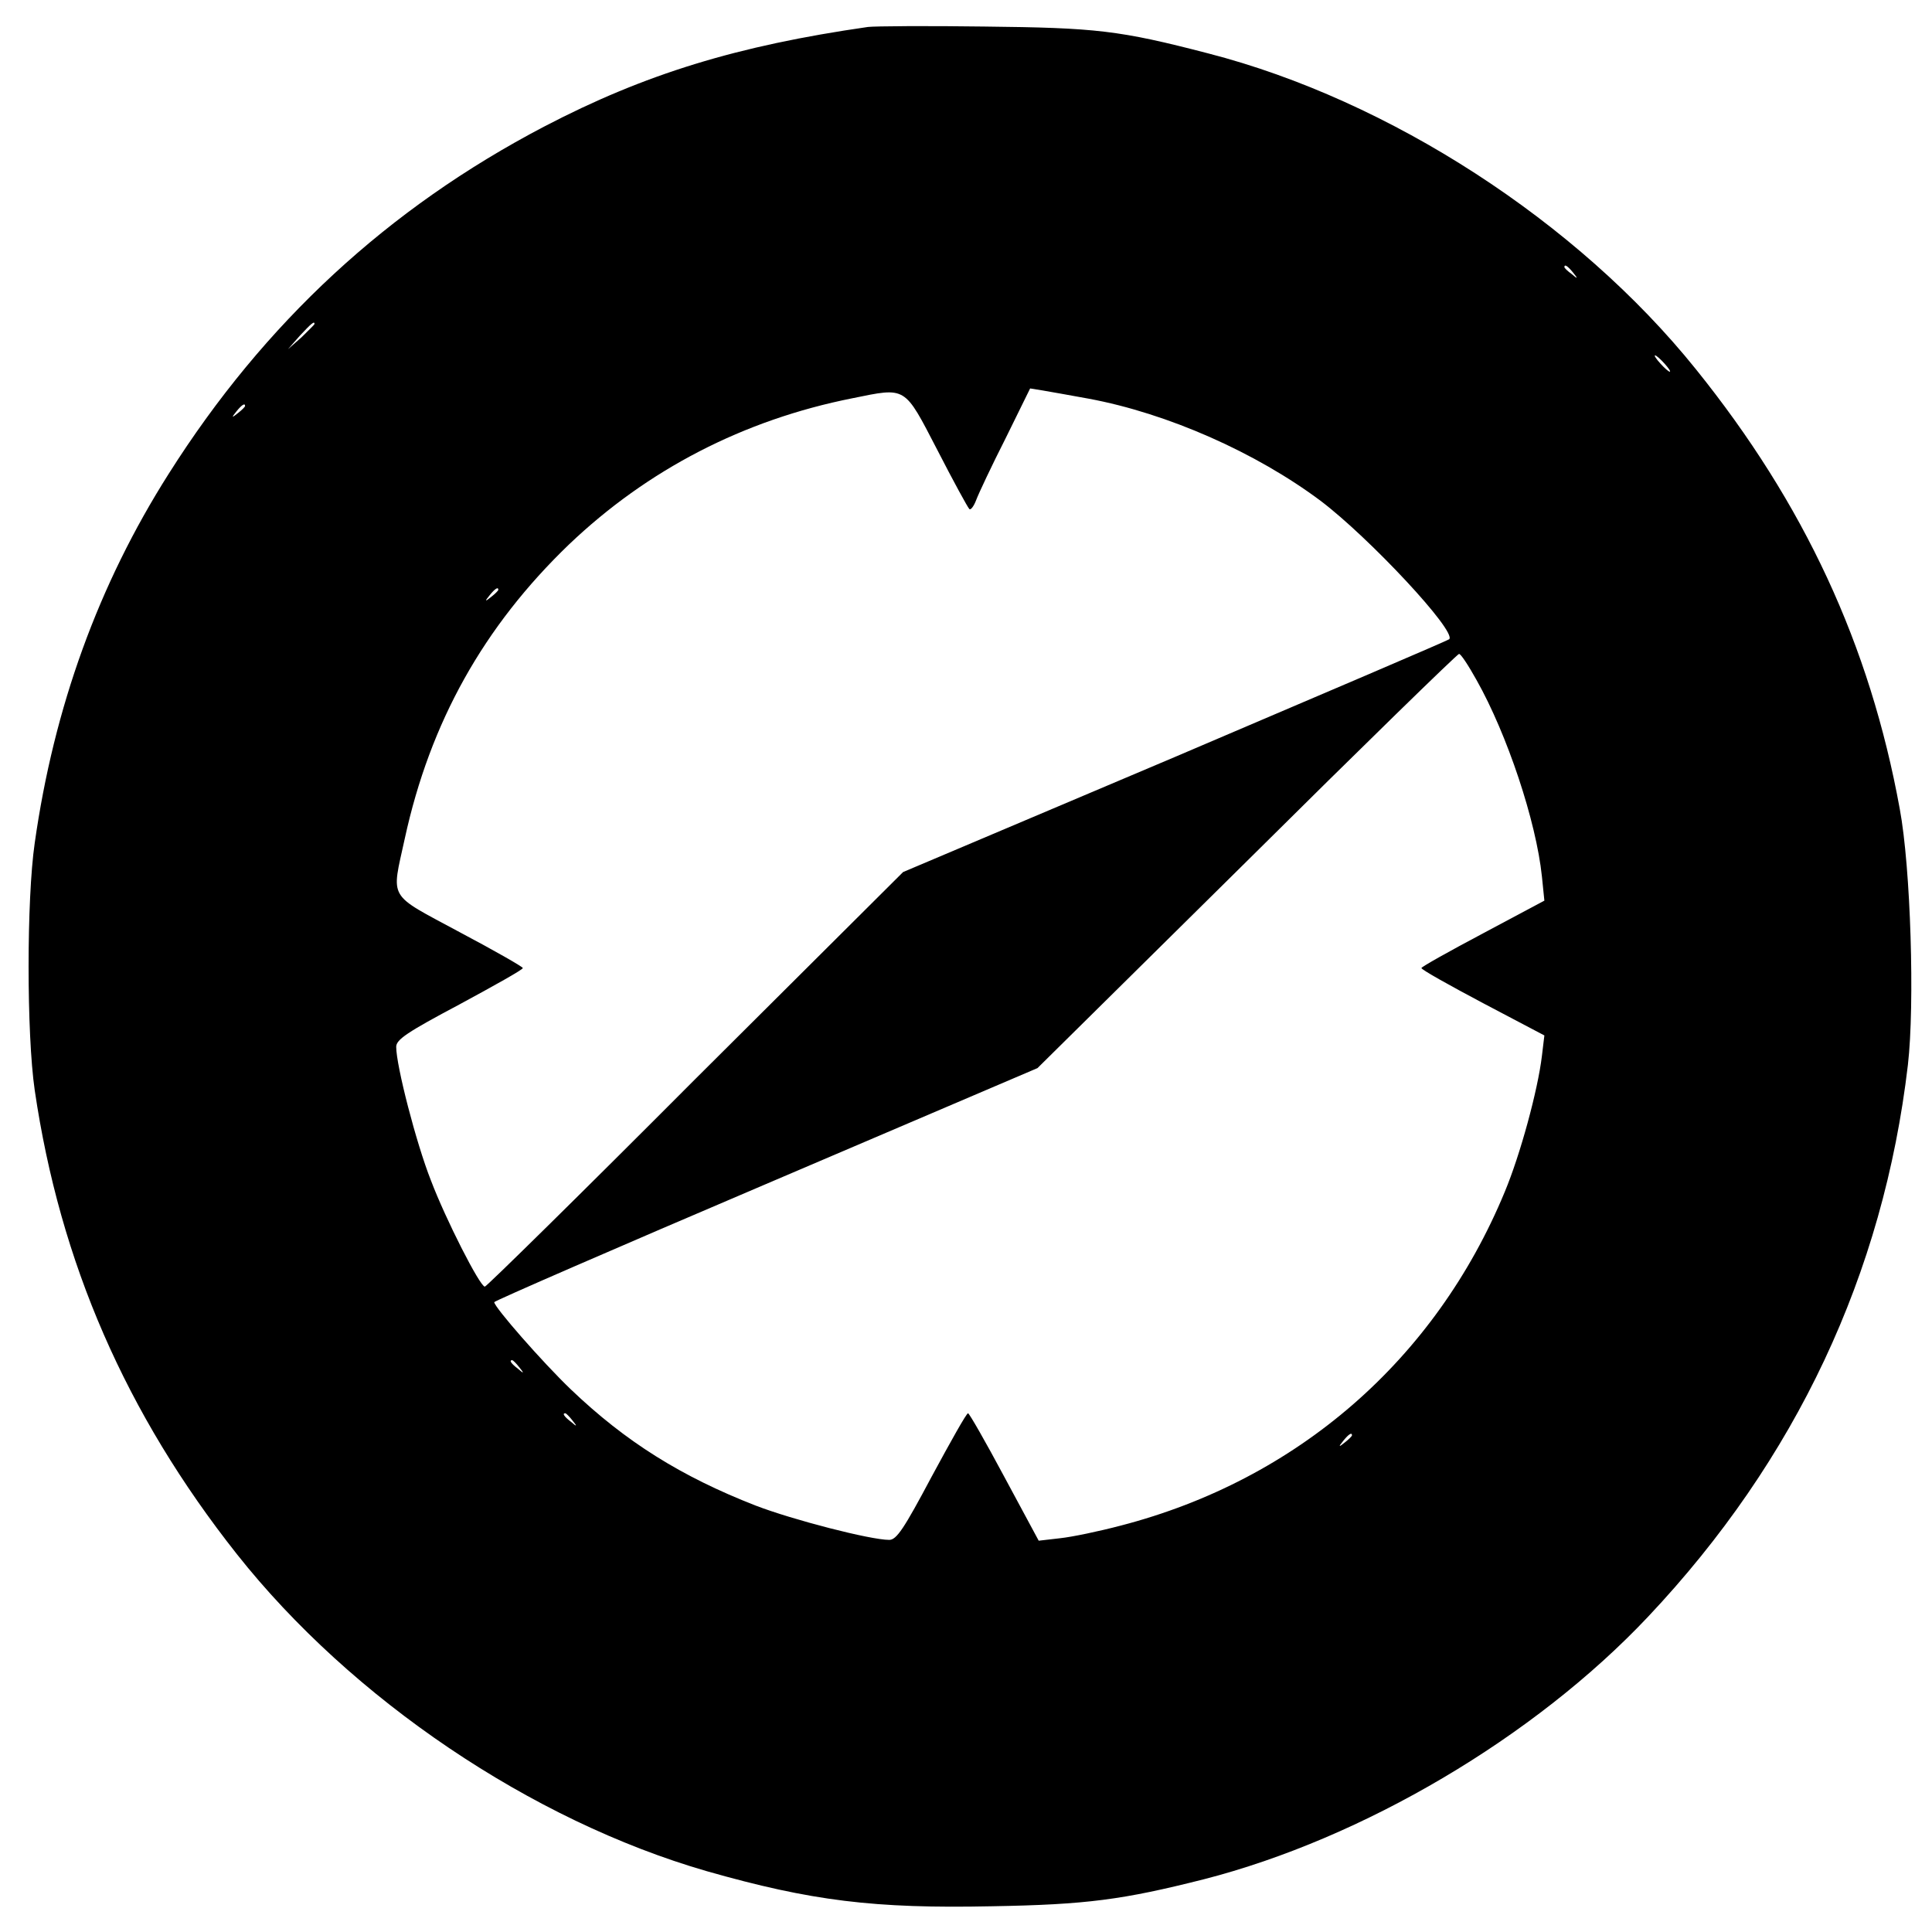 <?xml version="1.0" standalone="no"?>
<!DOCTYPE svg PUBLIC "-//W3C//DTD SVG 20010904//EN"
 "http://www.w3.org/TR/2001/REC-SVG-20010904/DTD/svg10.dtd">
<svg version="1.0" xmlns="http://www.w3.org/2000/svg"
 width="473pt" height="473pt" viewBox="0 0 473 473"
 preserveAspectRatio="xMidYMid meet">
<g transform="translate(0,473) scale(0.1,-0.1)"
fill="#000000" stroke="none">
<path d="M2125 4664 c-320 -46 -546 -115 -793 -244 -382 -200 -685 -480 -919
-850 -172 -271 -281 -572 -328 -904 -20 -138 -20 -467 0 -605 62 -422 223
-792 495 -1136 281 -355 721 -652 1150 -776 256 -73 411 -92 698 -86 233 4
321 16 519 66 390 100 810 348 1088 643 362 384 576 839 636 1351 17 147 7
483 -20 627 -73 401 -234 747 -499 1076 -290 361 -751 659 -1193 773 -219 57
-275 63 -549 66 -140 2 -268 1 -285 -1z m1726 -601 c13 -16 12 -17 -3 -4 -10
7 -18 15 -18 17 0 8 8 3 21 -13z m-3081 -126 c0 -2 -15 -16 -32 -33 l-33 -29
29 33 c28 30 36 37 36 29z m3305 -97 c10 -11 16 -20 13 -20 -3 0 -13 9 -23 20
-10 11 -16 20 -13 20 3 0 13 -9 23 -20z m-1410 -86 c194 -36 410 -132 568
-250 119 -90 334 -320 315 -339 -3 -3 -305 -132 -671 -288 l-666 -282 -509
-507 c-279 -280 -511 -508 -515 -508 -12 0 -96 165 -132 260 -36 91 -85 281
-85 327 0 18 27 36 155 104 85 46 155 85 155 89 0 3 -70 43 -155 88 -178 96
-167 77 -134 229 62 285 193 519 402 720 192 183 427 305 694 358 133 27 126
31 208 -127 39 -76 74 -140 78 -144 3 -4 11 6 17 22 6 16 38 84 72 151 l60
122 31 -5 c18 -3 68 -12 112 -20z m-2065 -18 c0 -2 -8 -10 -17 -17 -16 -13
-17 -12 -4 4 13 16 21 21 21 13z m620 -450 c0 -2 -8 -10 -17 -17 -16 -13 -17
-12 -4 4 13 16 21 21 21 13z m2395 -221 c75 -133 146 -346 160 -481 l6 -59
-150 -80 c-83 -44 -151 -82 -151 -85 0 -4 68 -42 151 -86 l150 -79 -6 -50
c-10 -84 -53 -242 -91 -333 -170 -411 -508 -705 -940 -817 -53 -14 -120 -28
-149 -31 l-52 -6 -84 156 c-46 86 -86 156 -89 156 -4 0 -43 -70 -89 -155 -68
-128 -86 -155 -104 -155 -46 0 -236 49 -327 84 -182 71 -318 156 -452 284 -70
67 -188 202 -188 214 0 3 299 133 665 289 l665 284 513 507 c281 279 515 507
519 507 4 1 23 -28 43 -64z m-2344 -1682 c13 -16 12 -17 -3 -4 -17 13 -22 21
-14 21 2 0 10 -8 17 -17z m130 -130 c13 -16 12 -17 -3 -4 -17 13 -22 21 -14
21 2 0 10 -8 17 -17z m1909 -37 c0 -2 -8 -10 -17 -17 -16 -13 -17 -12 -4 4 13
16 21 21 21 13z"/>
</g>
</svg>
